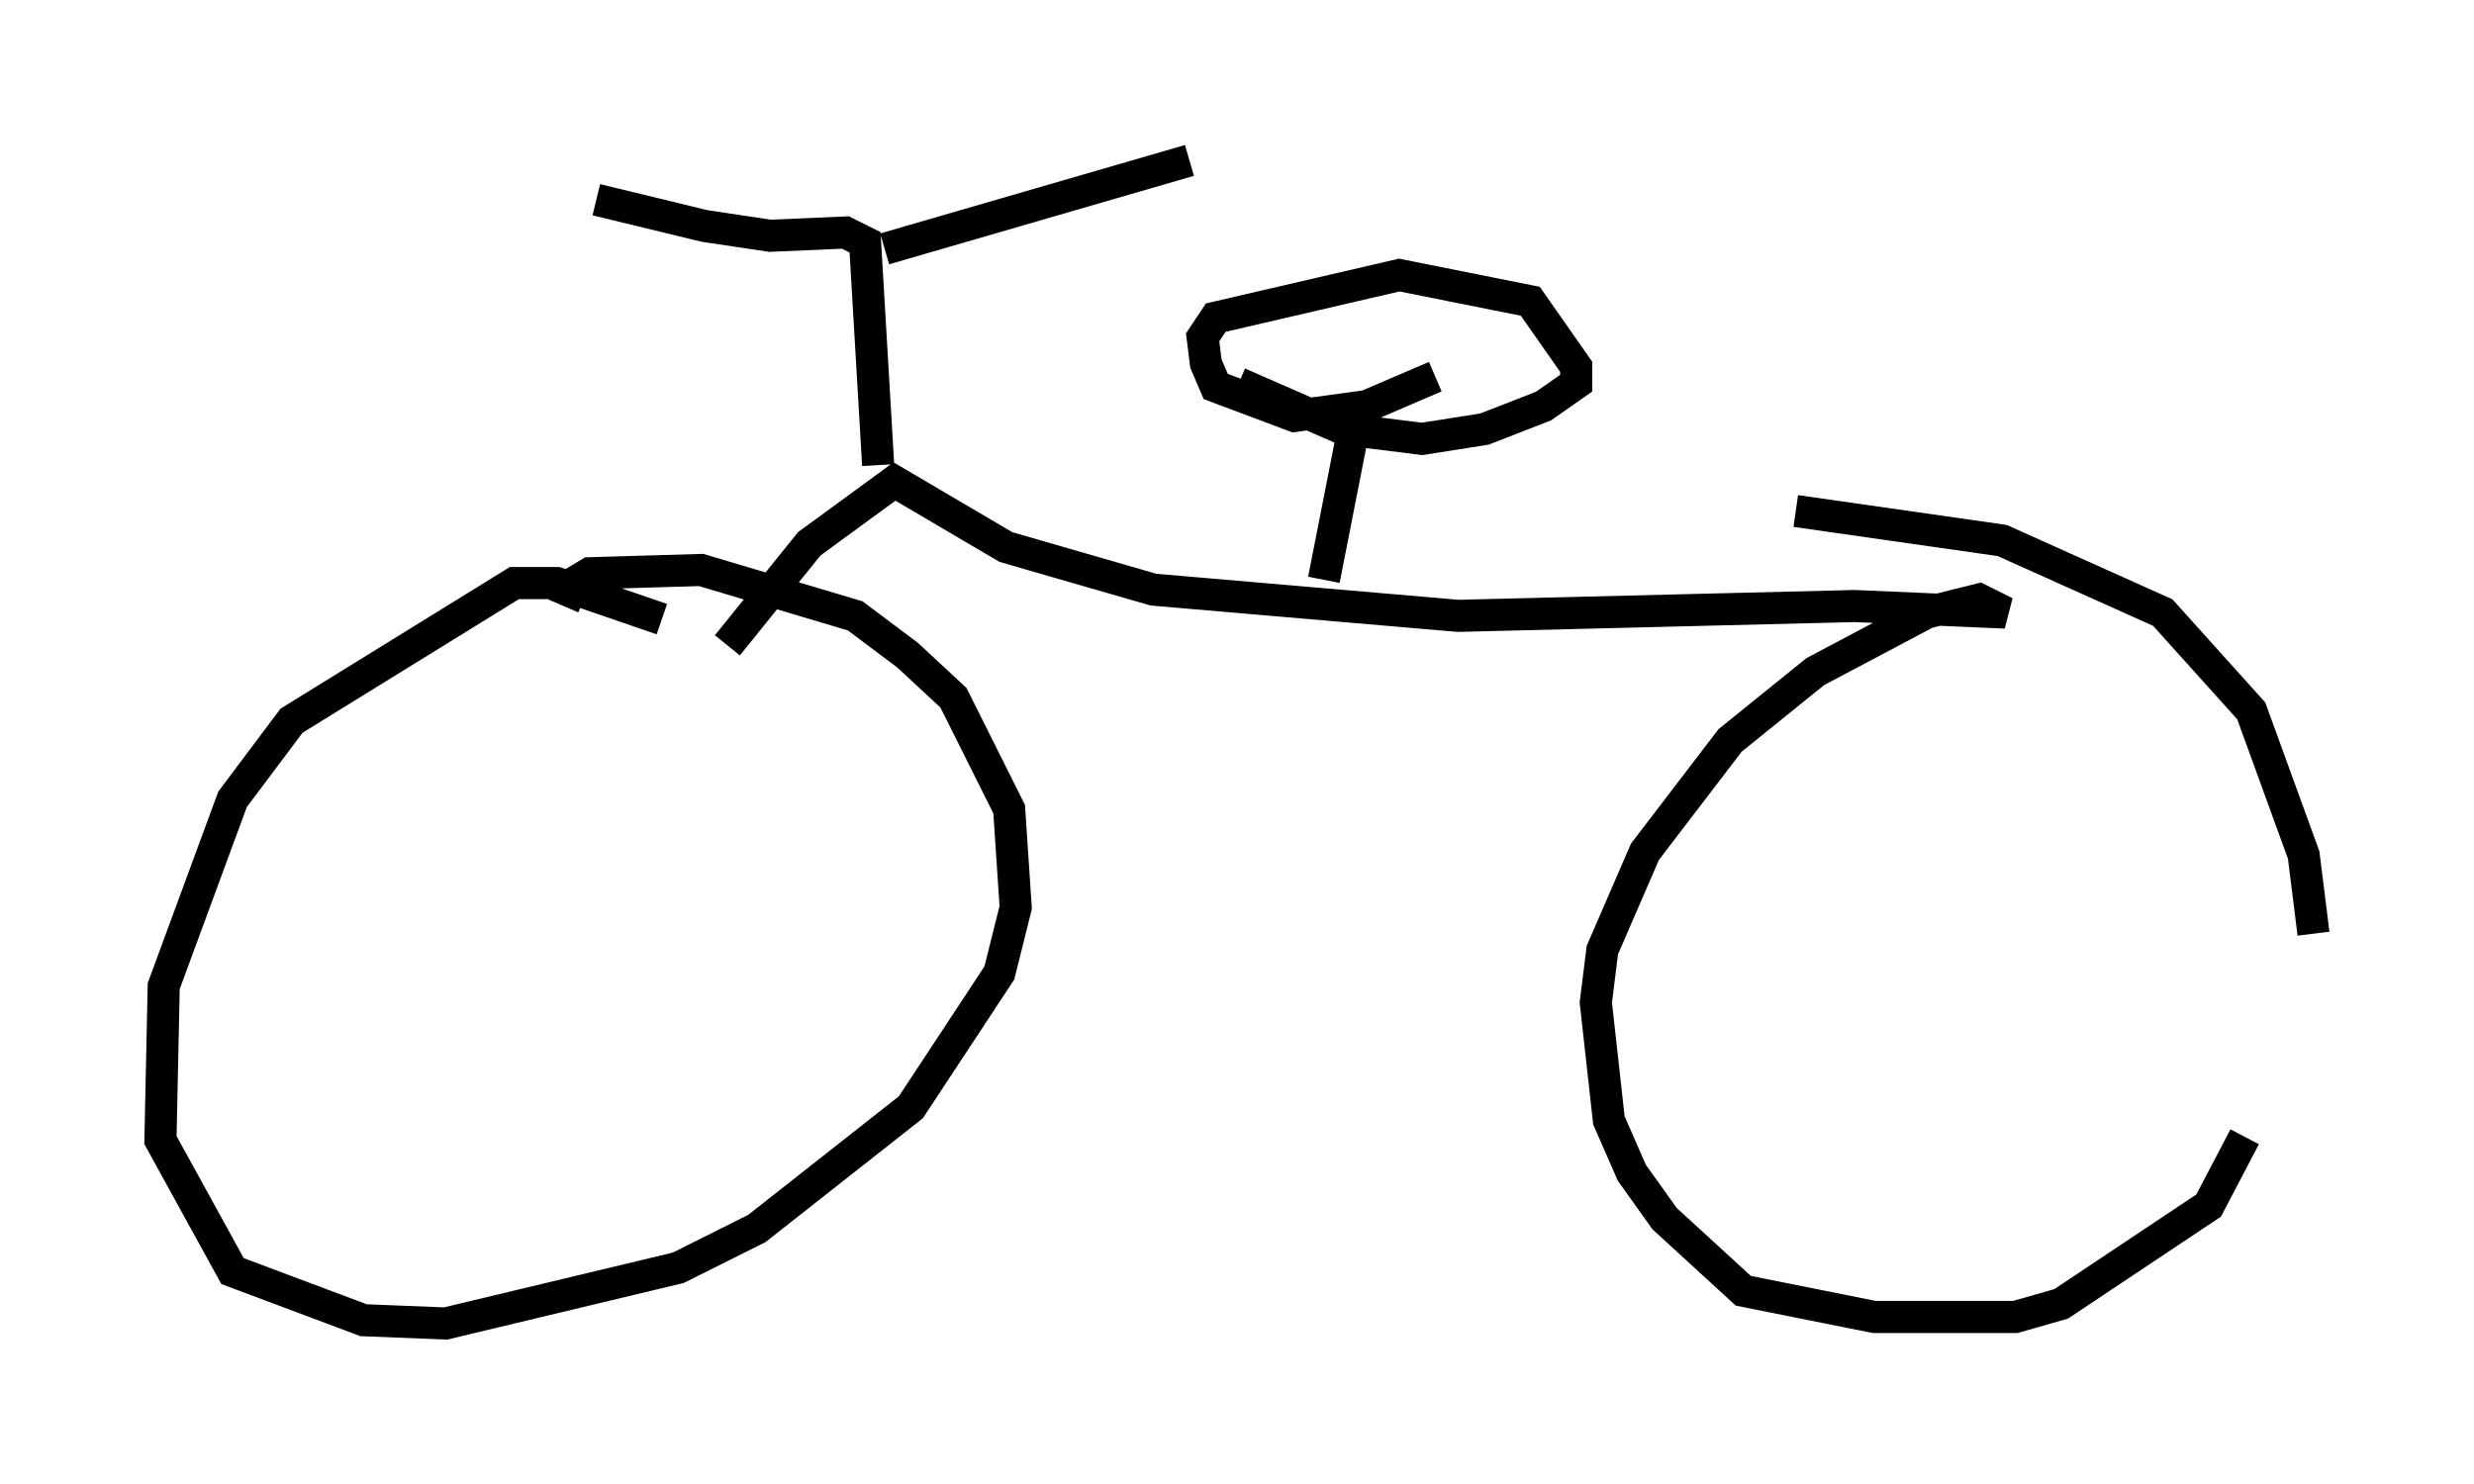 <?xml version="1.0" encoding="utf-8" ?>
<svg baseProfile="full" height="46.24" version="1.1" width="77.069" xmlns="http://www.w3.org/2000/svg" xmlns:ev="http://www.w3.org/2001/xml-events" xmlns:xlink="http://www.w3.org/1999/xlink"><defs /><rect fill="white" height="46.24" width="77.069" x="0" y="0" /><path d="M22.456, 20.925 m-1.838, -1.633 l-3.267, -1.123 -1.327, 0.0 l-6.942, 4.288 -1.838, 2.45 l-2.144, 5.819 -0.102, 4.798 l2.246, 4.083 4.083, 1.531 l2.552, 0.102 7.248, -1.735 l2.45, -1.225 4.798, -3.777 l2.756, -4.185 0.51, -2.042 l-0.204, -3.063 -1.735, -3.471 l-1.429, -1.327 -1.633, -1.225 l-4.798, -1.429 -3.471, 0.102 l-0.51, 0.306 -0.306, 0.715 m5.104, 1.225 l2.552, -3.165 2.654, -1.94 l3.471, 2.042 4.594, 1.327 l9.494, 0.817 12.352, -0.306 l4.696, 0.204 -0.817, -0.408 l-1.633, 0.408 -3.471, 1.838 l-2.654, 2.144 -2.654, 3.471 l-1.327, 3.063 -0.204, 1.633 l0.408, 3.675 0.715, 1.633 l1.021, 1.429 2.45, 2.246 l4.083, 0.817 4.39, 0.0 l1.429, -0.408 4.594, -3.063 l1.123, -2.144 m2.144, -6.329 l-0.306, -2.45 -1.633, -4.492 l-2.756, -3.063 -5.002, -2.246 l-6.431, -0.919 m-14.7, 2.144 l1.123, -5.717 m2.348, -0.613 l-2.144, 0.919 -2.246, 0.306 l-2.45, -0.919 -0.306, -0.715 l-0.102, -0.817 0.408, -0.613 l5.717, -1.327 4.083, 0.817 l1.429, 2.042 0.0, 0.51 l-1.021, 0.715 -1.838, 0.715 l-1.94, 0.306 -2.45, -0.306 l-3.267, -1.429 m-11.229, 2.552 l-0.408, -6.942 -0.613, -0.306 l-2.348, 0.102 -2.042, -0.306 l-3.369, -0.817 m8.983, 1.531 l9.494, -2.756 " fill="none" stroke="black" stroke-width="1" /></svg>
